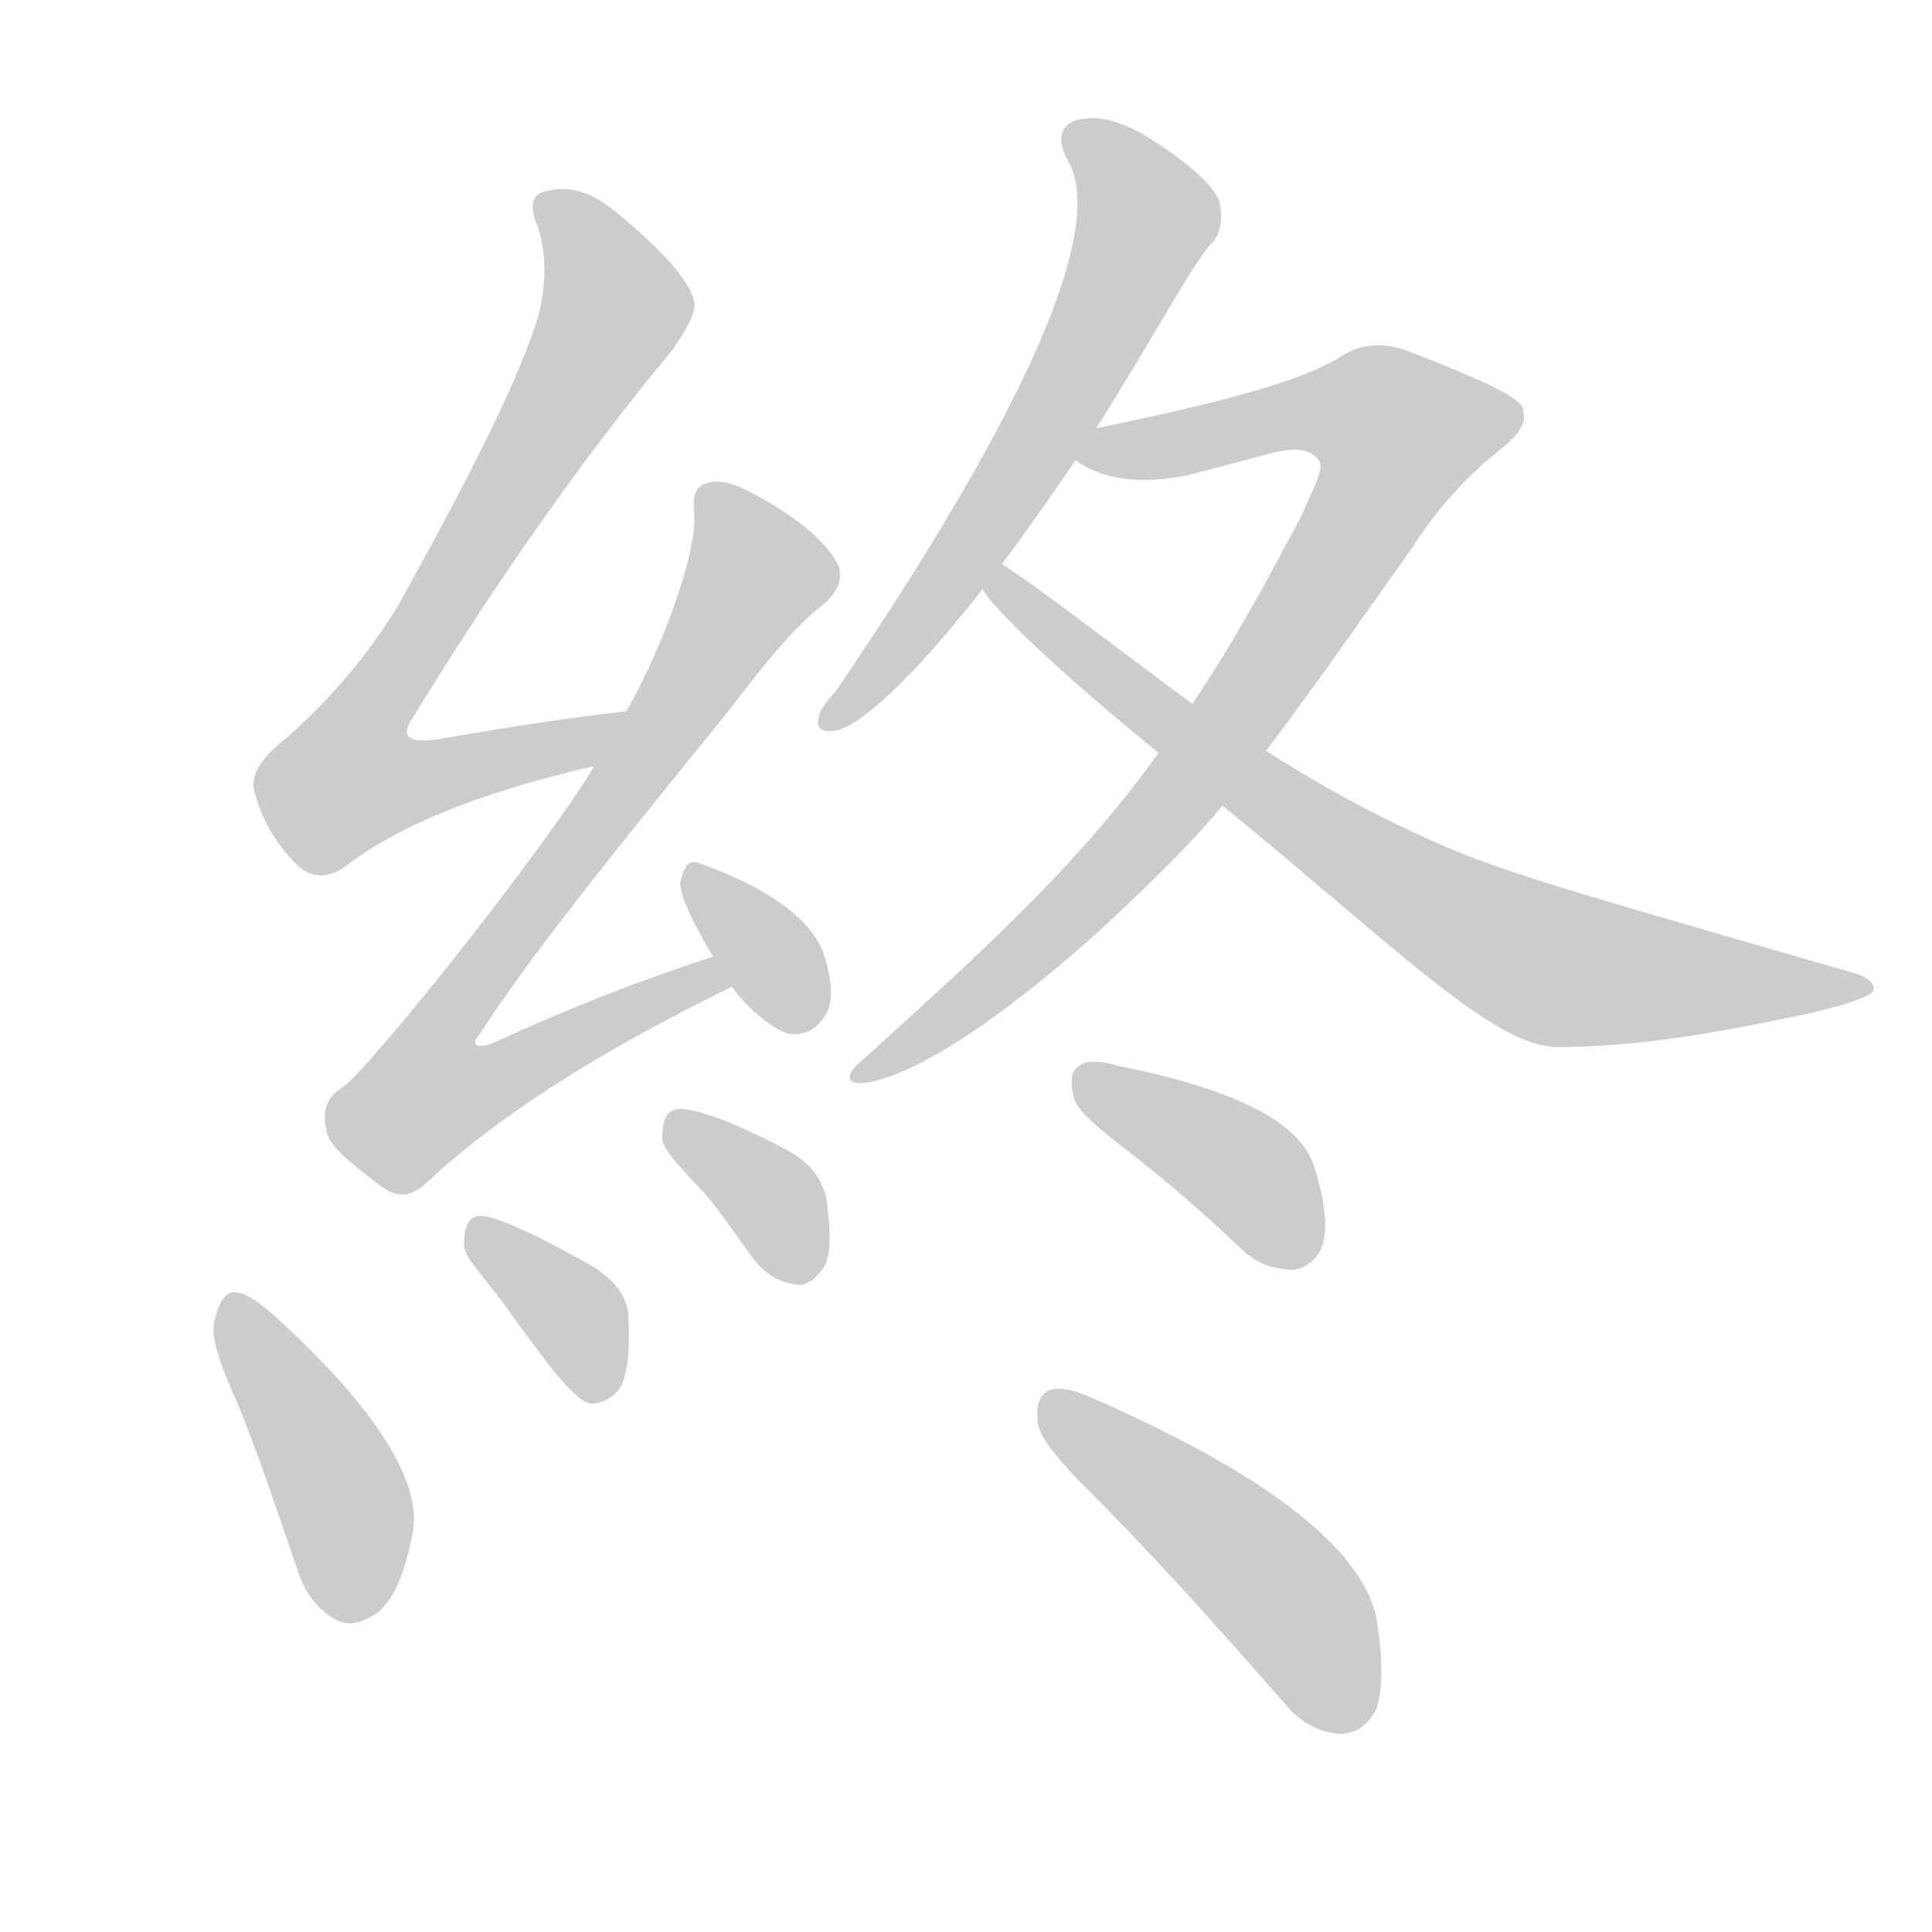 <!--
AnimCJK 2016-2018 Copyright Francois Mizessyn - https://github.com/parsimonhi/animCJK
Derived from:
    MakeMeAHanzi project - https://github.com/skishore/makemeahanzi
    Arphic PL KaitiM GB - https://apps.ubuntu.com/cat/applications/precise/fonts-arphic-gkai00mp/
    Arphic PL UKai - https://apps.ubuntu.com/cat/applications/fonts-arphic-ukai/
You can redistribute and/or modify this file under the terms of the Arphic Public License
as published by Arphic Technology Co., Ltd.
You should have received a copy of this license (the directory "APL") along with this file;
if not, see http://ftp.gnu.org/non-gnu/chinese-fonts-truetype/LICENSE.
-->
<svg id="z32066" class="acjk" version="1.1" viewBox="0 0 1024 1024" xmlns="http://www.w3.org/2000/svg" xmlns:xlink="http://www.w3.org/1999/xlink">
<style>
<![CDATA[
@keyframes z32066k {
	from {
		stroke:#ccc;
		stroke-dashoffset:3334;
	}
	1% {
		stroke:#c00;
		stroke-dashoffset:3334;
	}
	75% {
		stroke:#c00;
		stroke-dashoffset:0;
	}
	to {
		stroke:#000;
	}
}
#z32066 path[clip-path] {
	animation:z32066k 1s linear both;
	stroke-dasharray:3334;
	stroke-width:128;
	stroke-linecap:round;
	fill:none;
}
#z32066 path[clip-path="url(#z32066c1)"] {animation-delay:1s;}
#z32066 path[clip-path="url(#z32066c2)"] {animation-delay:2s;}
#z32066 path[clip-path="url(#z32066c3)"] {animation-delay:3s;}
#z32066 path[clip-path="url(#z32066c4)"] {animation-delay:4s;}
#z32066 path[clip-path="url(#z32066c5)"] {animation-delay:5s;}
#z32066 path[clip-path="url(#z32066c6)"] {animation-delay:6s;}
#z32066 path[clip-path="url(#z32066c7)"] {animation-delay:7s;}
#z32066 path[clip-path="url(#z32066c8)"] {animation-delay:8s;}
#z32066 path[clip-path="url(#z32066c9)"] {animation-delay:9s;}
#z32066 path[clip-path="url(#z32066c10)"] {animation-delay:10s;}
#z32066 path[clip-path="url(#z32066c11)"] {animation-delay:11s;}
#z32066 path {fill:#ccc;}
]]>
</style>
<path id="z32066d1" d="M332 377C296 381 260 387 231 392C216 394 212 390 219 380C265 305 311 240 356 186C365 173 369 165 368 160C366 150 353 134 326 112C315 103 303 98 291 101C282 102 280 109 285 120C289 132 290 147 286 165C277 197 251 249 211 321C197 344 178 368 152 391C139 401 132 411 135 420C138 432 145 446 157 458C164 465 173 466 182 460C210 438 254 420 315 406C326 404 343 375 332 377Z"/>
<path id="z32066d2" d="M378 507C341 519 302 534 261 553C252 556 249 554 255 547C280 508 325 452 386 377C405 352 421 332 438 319C445 312 447 305 444 299C437 286 422 274 400 262C389 256 381 254 375 256C368 258 367 263 368 274C369 292 353 340 332 377C321 396 321 396 315 406C288 451 197 565 182 576C172 582 171 590 173 599C174 607 184 615 201 628C209 634 216 636 226 627C262 593 316 558 388 523C394 521 384 505 378 507Z"/>
<path id="z32066d3" d="M388 523C394 532 408 545 418 548C426 549 434 546 439 535C442 527 440 516 436 504C429 487 408 471 372 458C366 455 363 458 361 466C359 470 364 484 378 507C385 518 385 518 388 523Z"/>
<path id="z32066d4" d="M126 744C137 771 147 801 158 833C162 845 169 854 179 859C185 862 193 860 201 854C209 847 215 833 219 811C223 784 198 745 145 697C136 689 129 685 125 685C120 684 116 690 114 699C111 707 116 722 126 744Z"/>
<path id="z32066d5" d="M267 691C290 723 304 742 313 744C319 744 325 741 329 735C333 727 334 714 333 696C332 687 325 677 312 670C278 651 257 642 252 645C248 646 246 651 246 659C245 665 255 675 267 691Z"/>
<path id="z32066d6" d="M373 632C382 642 390 655 400 668C406 676 414 680 423 681C429 681 433 677 437 671C441 663 440 651 438 635C436 626 430 616 416 609C382 591 361 585 356 589C353 590 351 595 351 603C351 609 359 617 373 632Z"/>
<path id="z32066d7" d="M581 227C615 173 633 138 643 128C648 122 648 113 646 106C643 99 633 89 615 77C599 66 585 61 574 63C563 64 559 73 566 85C586 120 547 213 444 365C439 371 435 375 434 380C432 386 436 389 444 387C458 383 484 359 521 312C528 303 528 303 531 299C546 279 559 260 570 244C577 233 577 233 581 227Z"/>
<path id="z32066d8" d="M671 398C696 365 721 329 748 291C760 272 776 253 798 236C807 228 809 223 807 216C804 210 785 201 746 186C732 181 721 182 709 190C687 203 644 214 581 227C574 228 564 241 570 244C584 254 604 257 629 252C645 248 659 244 671 241C685 237 694 237 699 244C702 248 697 257 690 273C673 305 655 339 632 373C620 390 620 390 614 399C569 463 504 519 457 562C448 569 448 575 458 574C482 571 525 545 582 494C623 456 637 440 648 427C663 408 663 408 671 398Z"/>
<path id="z32066d9" d="M648 427C742 504 791 554 825 555C868 555 911 547 945 540C976 534 992 528 993 525C994 521 989 517 980 515C849 477 805 465 769 450C748 441 715 426 671 398C645 381 645 381 632 373C623 367 545 307 531 299C526 296 518 307 521 312C521 316 550 347 614 399C637 418 637 418 648 427Z"/>
<path id="z32066d10" d="M599 611C617 625 637 642 658 662C666 670 676 673 686 673C692 672 698 668 701 660C704 650 702 635 696 617C688 594 653 577 593 565C583 562 575 562 572 565C568 567 567 573 569 581C570 588 581 597 599 611Z"/>
<path id="z32066d11" d="M578 791C612 825 646 863 681 903C689 913 699 918 710 919C718 919 724 915 729 907C733 897 733 881 730 860C724 823 675 783 579 741C568 736 560 735 556 737C551 739 549 745 550 754C551 762 561 774 578 791Z"/>
<defs>
	<clipPath id="z32066c1"><use xlink:href="#z32066d1"></use></clipPath>
	<clipPath id="z32066c2"><use xlink:href="#z32066d2"></use></clipPath>
	<clipPath id="z32066c3"><use xlink:href="#z32066d3"></use></clipPath>
	<clipPath id="z32066c4"><use xlink:href="#z32066d4"></use></clipPath>
	<clipPath id="z32066c5"><use xlink:href="#z32066d5"></use></clipPath>
	<clipPath id="z32066c6"><use xlink:href="#z32066d6"></use></clipPath>
	<clipPath id="z32066c7"><use xlink:href="#z32066d7"></use></clipPath>
	<clipPath id="z32066c8"><use xlink:href="#z32066d8"></use></clipPath>
	<clipPath id="z32066c9"><use xlink:href="#z32066d9"></use></clipPath>
	<clipPath id="z32066c10"><use xlink:href="#z32066d10"></use></clipPath>
	<clipPath id="z32066c11"><use xlink:href="#z32066d11"></use></clipPath>
</defs>
<path pathLength="3333" clip-path="url(#z32066c1)" d="M291 109L326 168L179 406L199 427L323 383"/>
<path pathLength="3333" clip-path="url(#z32066c2)" d="M375 262L404 306L213 575L237 593L381 518"/>
<path pathLength="3333" clip-path="url(#z32066c3)" d="M369 466L428 543"/>
<path pathLength="3333" clip-path="url(#z32066c4)" d="M124 694L193 854"/>
<path pathLength="3333" clip-path="url(#z32066c5)" d="M255 652L318 738"/>
<path pathLength="3333" clip-path="url(#z32066c6)" d="M357 595L430 675"/>
<path pathLength="3333" clip-path="url(#z32066c7)" d="M573 68L603 129L440 380"/>
<path pathLength="3333" clip-path="url(#z32066c8)" d="M578 242L703 215L753 239L631 413L461 567"/>
<path pathLength="3333" clip-path="url(#z32066c9)" d="M526 311L806 503L986 526"/>
<path pathLength="3333" clip-path="url(#z32066c10)" d="M577 574L696 664"/>
<path pathLength="3333" clip-path="url(#z32066c11)" d="M559 741L684 849L723 910"/>
</svg>